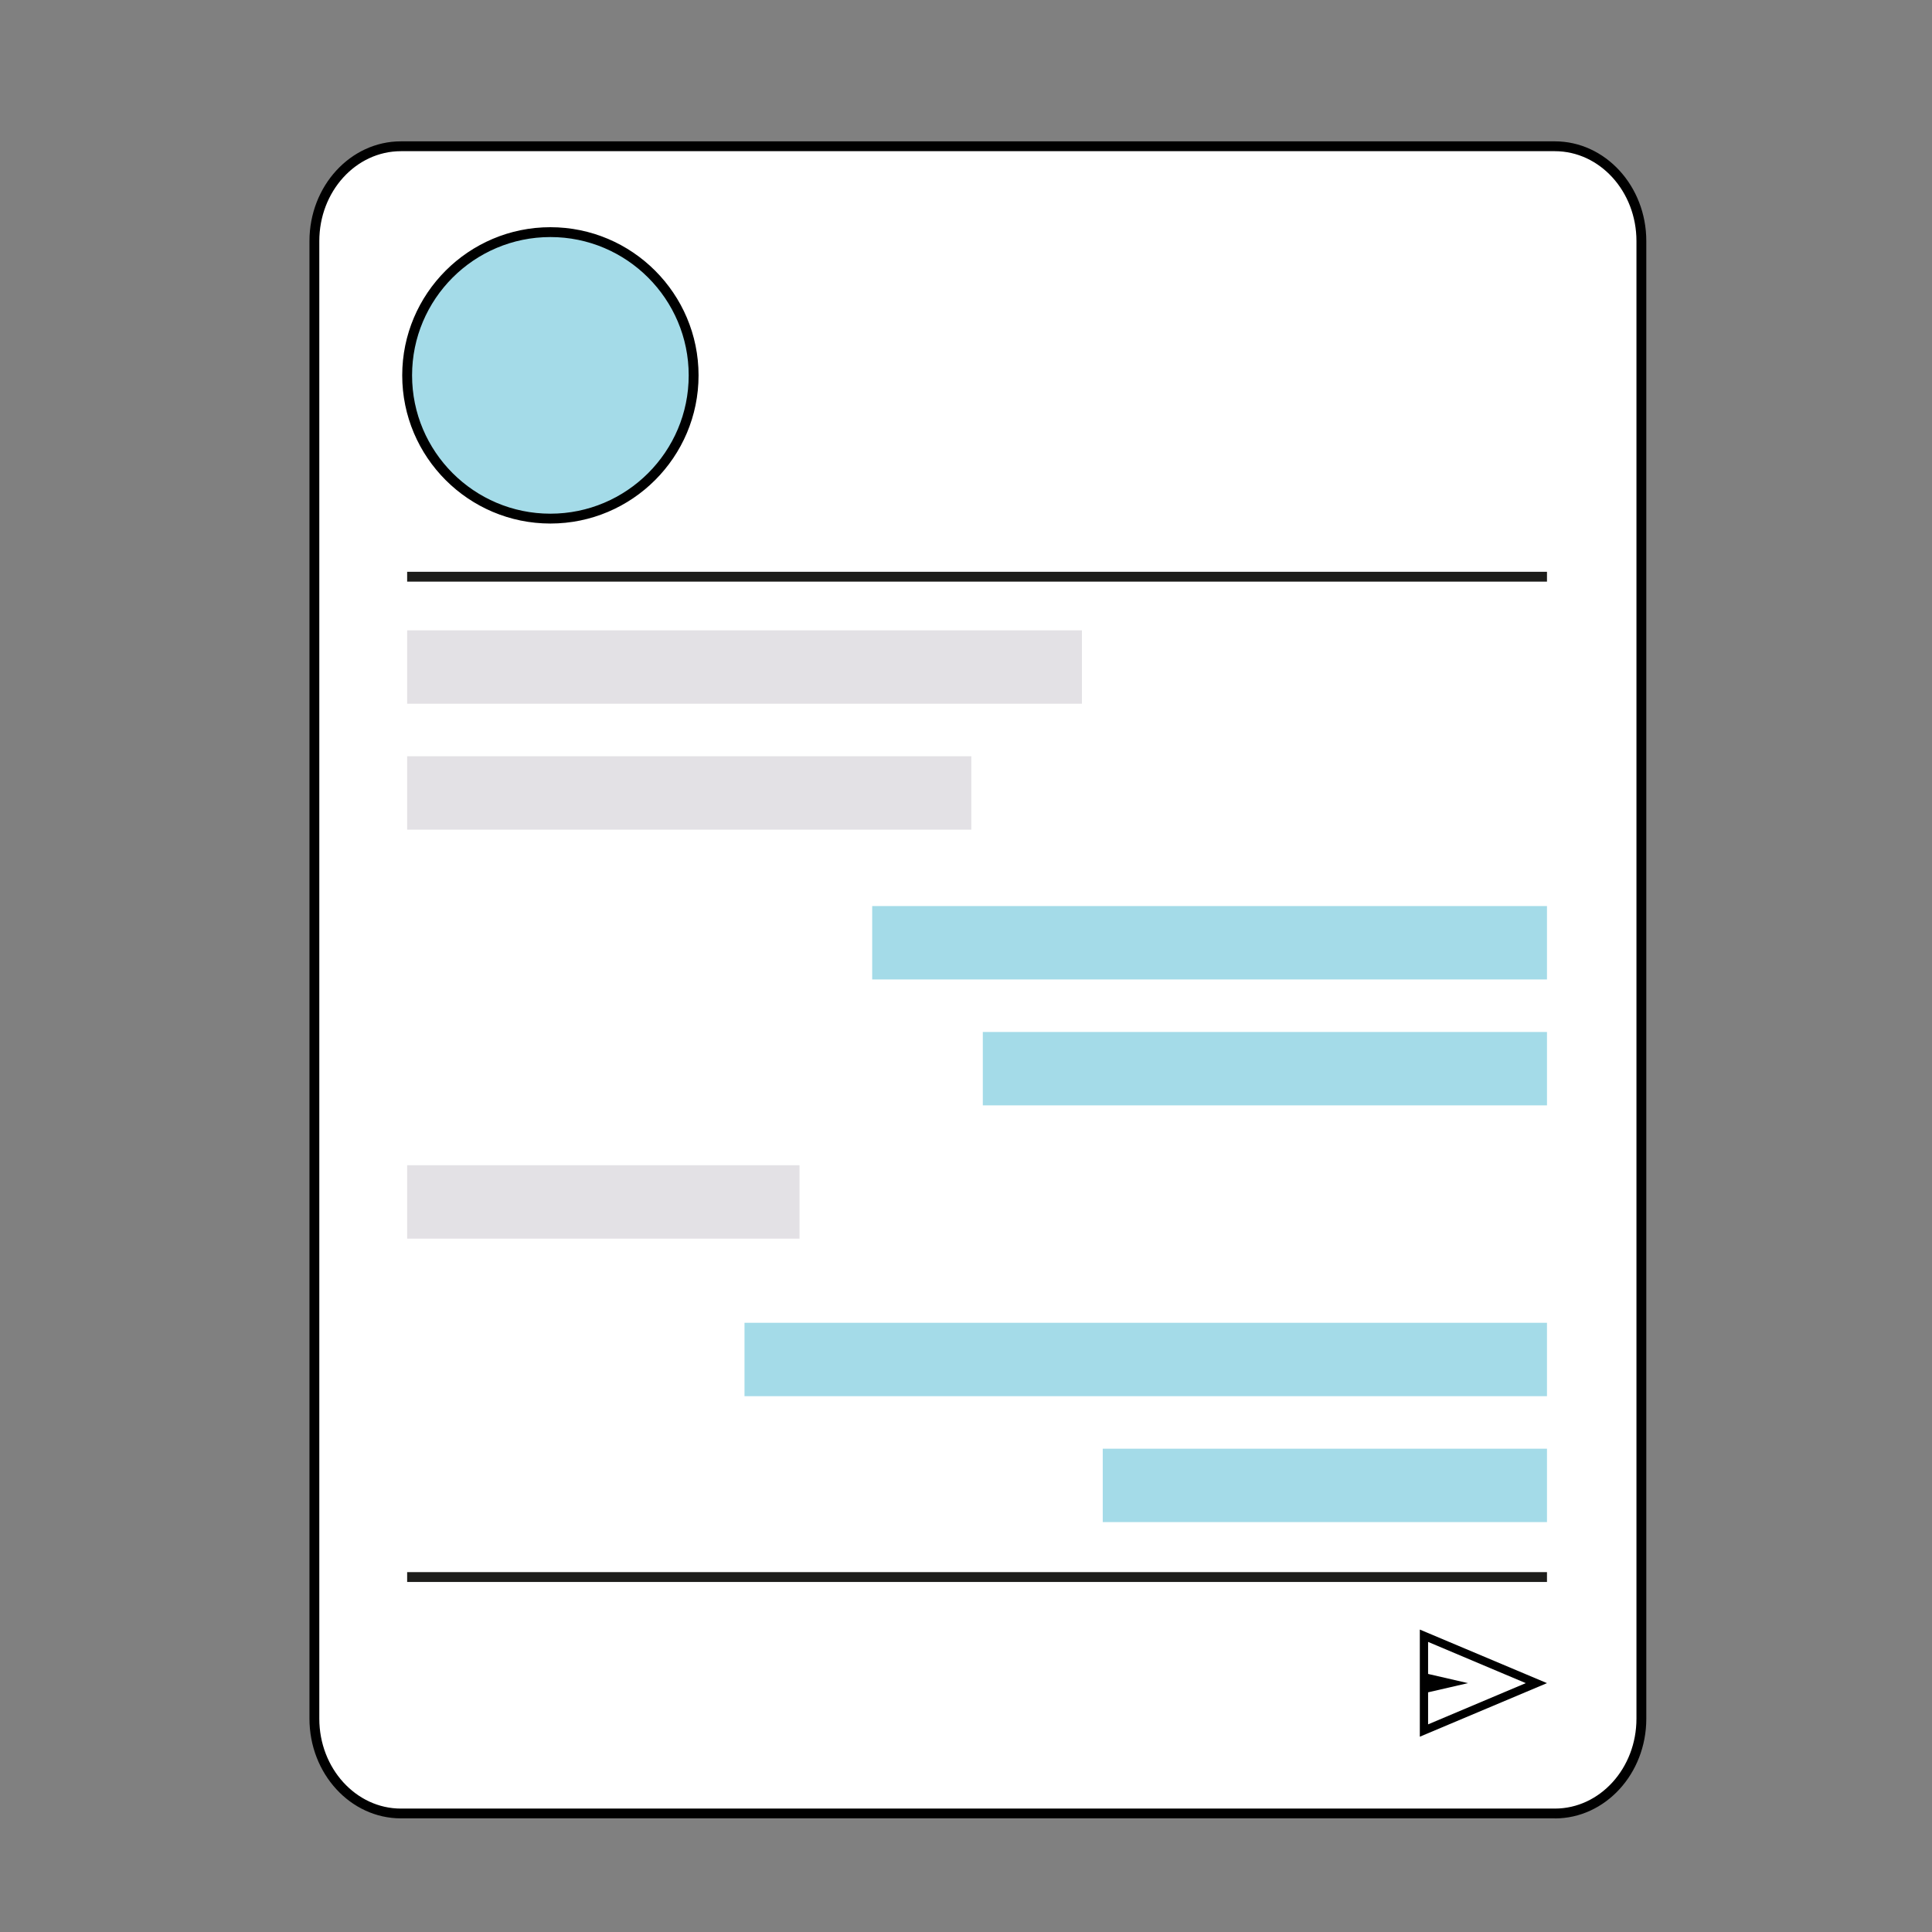 <?xml version="1.0" encoding="UTF-8"?>
<svg id="Calque_2" data-name="Calque 2" xmlns="http://www.w3.org/2000/svg" viewBox="0 0 294.3 294.3">
  <rect x="0" y="0" width="294.3" height="294.3" fill="#808080" stroke="none"/>
  <defs>
    <style>
      .cls-1 {
        fill: none;
      }

      .cls-1, .cls-2, .cls-3, .cls-4, .cls-5, .cls-6 {
        stroke-width: 0px;
      }

      .cls-3 {
        fill: #1d1d1b;
      }

      .cls-4 {
        fill: #a4dbe8;
      }

      .cls-5 {
        fill: #fff;
      }

      .cls-6 {
        fill: #e3e1e5;
      }
    </style>
  </defs>
  <g id="Calque_1-2" data-name="Calque 1">
    <g>
      <g>
        <g>
          <path class="cls-5" d="m61.07,22.28c-7.28,0-13.18,6.46-13.18,14.44v225.09c0,7.97,5.9,14.44,13.18,14.44h175.78c7.28,0,13.18-6.46,13.18-14.44V36.72c0-7.97-5.9-14.44-13.18-14.44H61.07Z"/>
          <path class="cls-2" d="m236.84,276.99H61.07c-7.68,0-13.93-6.81-13.93-15.19V36.72c0-8.38,6.25-15.19,13.93-15.19h175.78c7.68,0,13.93,6.81,13.93,15.19v225.09c0,8.38-6.25,15.19-13.93,15.19ZM61.07,23.03c-6.86,0-12.43,6.14-12.43,13.69v225.09c0,7.55,5.58,13.69,12.43,13.69h175.78c6.86,0,12.43-6.14,12.43-13.69V36.72c0-7.55-5.58-13.69-12.43-13.69H61.07Z"/>
        </g>
        <g>
          <rect class="cls-6" x="62.02" y="96.02" width="102.79" height="11.18"/>
          <polyline class="cls-6" points="62.02 126.38 62.02 115.2 147.96 115.2 147.96 126.38"/>
        </g>
        <rect class="cls-6" x="62.02" y="177.5" width="59.77" height="11.18"/>
        <g>
          <rect class="cls-4" x="132.86" y="138.02" width="102.79" height="11.18"/>
          <polyline class="cls-4" points="235.65 168.38 235.65 157.2 149.71 157.2 149.71 168.38"/>
        </g>
        <g>
          <rect class="cls-4" x="113.41" y="201.5" width="122.24" height="11.18"/>
          <polyline class="cls-4" points="235.65 231.86 235.65 220.68 167.98 220.68 167.98 231.86"/>
        </g>
        <g>
          <circle class="cls-4" cx="83.84" cy="57.18" r="21.82"/>
          <path class="cls-2" d="m83.84,79.75c-12.45,0-22.57-10.12-22.57-22.57s10.12-22.57,22.57-22.57,22.57,10.13,22.57,22.57-10.12,22.57-22.57,22.57Zm0-43.64c-11.62,0-21.07,9.45-21.07,21.07s9.45,21.07,21.07,21.07,21.07-9.45,21.07-21.07-9.45-21.07-21.07-21.07Z"/>
        </g>
        <path class="cls-2" d="m216.28,264.55v-16.32l19.37,8.16-19.37,8.16Zm1.26-1.88l14.88-6.28-14.88-6.28v4.88l6.08,1.4-6.08,1.4v4.88Zm0,0v-12.56,12.56Z"/>
        <rect class="cls-3" x="62.02" y="239.48" width="173.63" height="1.5"/>
        <rect class="cls-3" x="62.02" y="87.1" width="173.63" height="1.5"/>
      </g>
      <rect class="cls-1" width="294.3" height="294.3"/>
    </g>
  </g>
</svg>